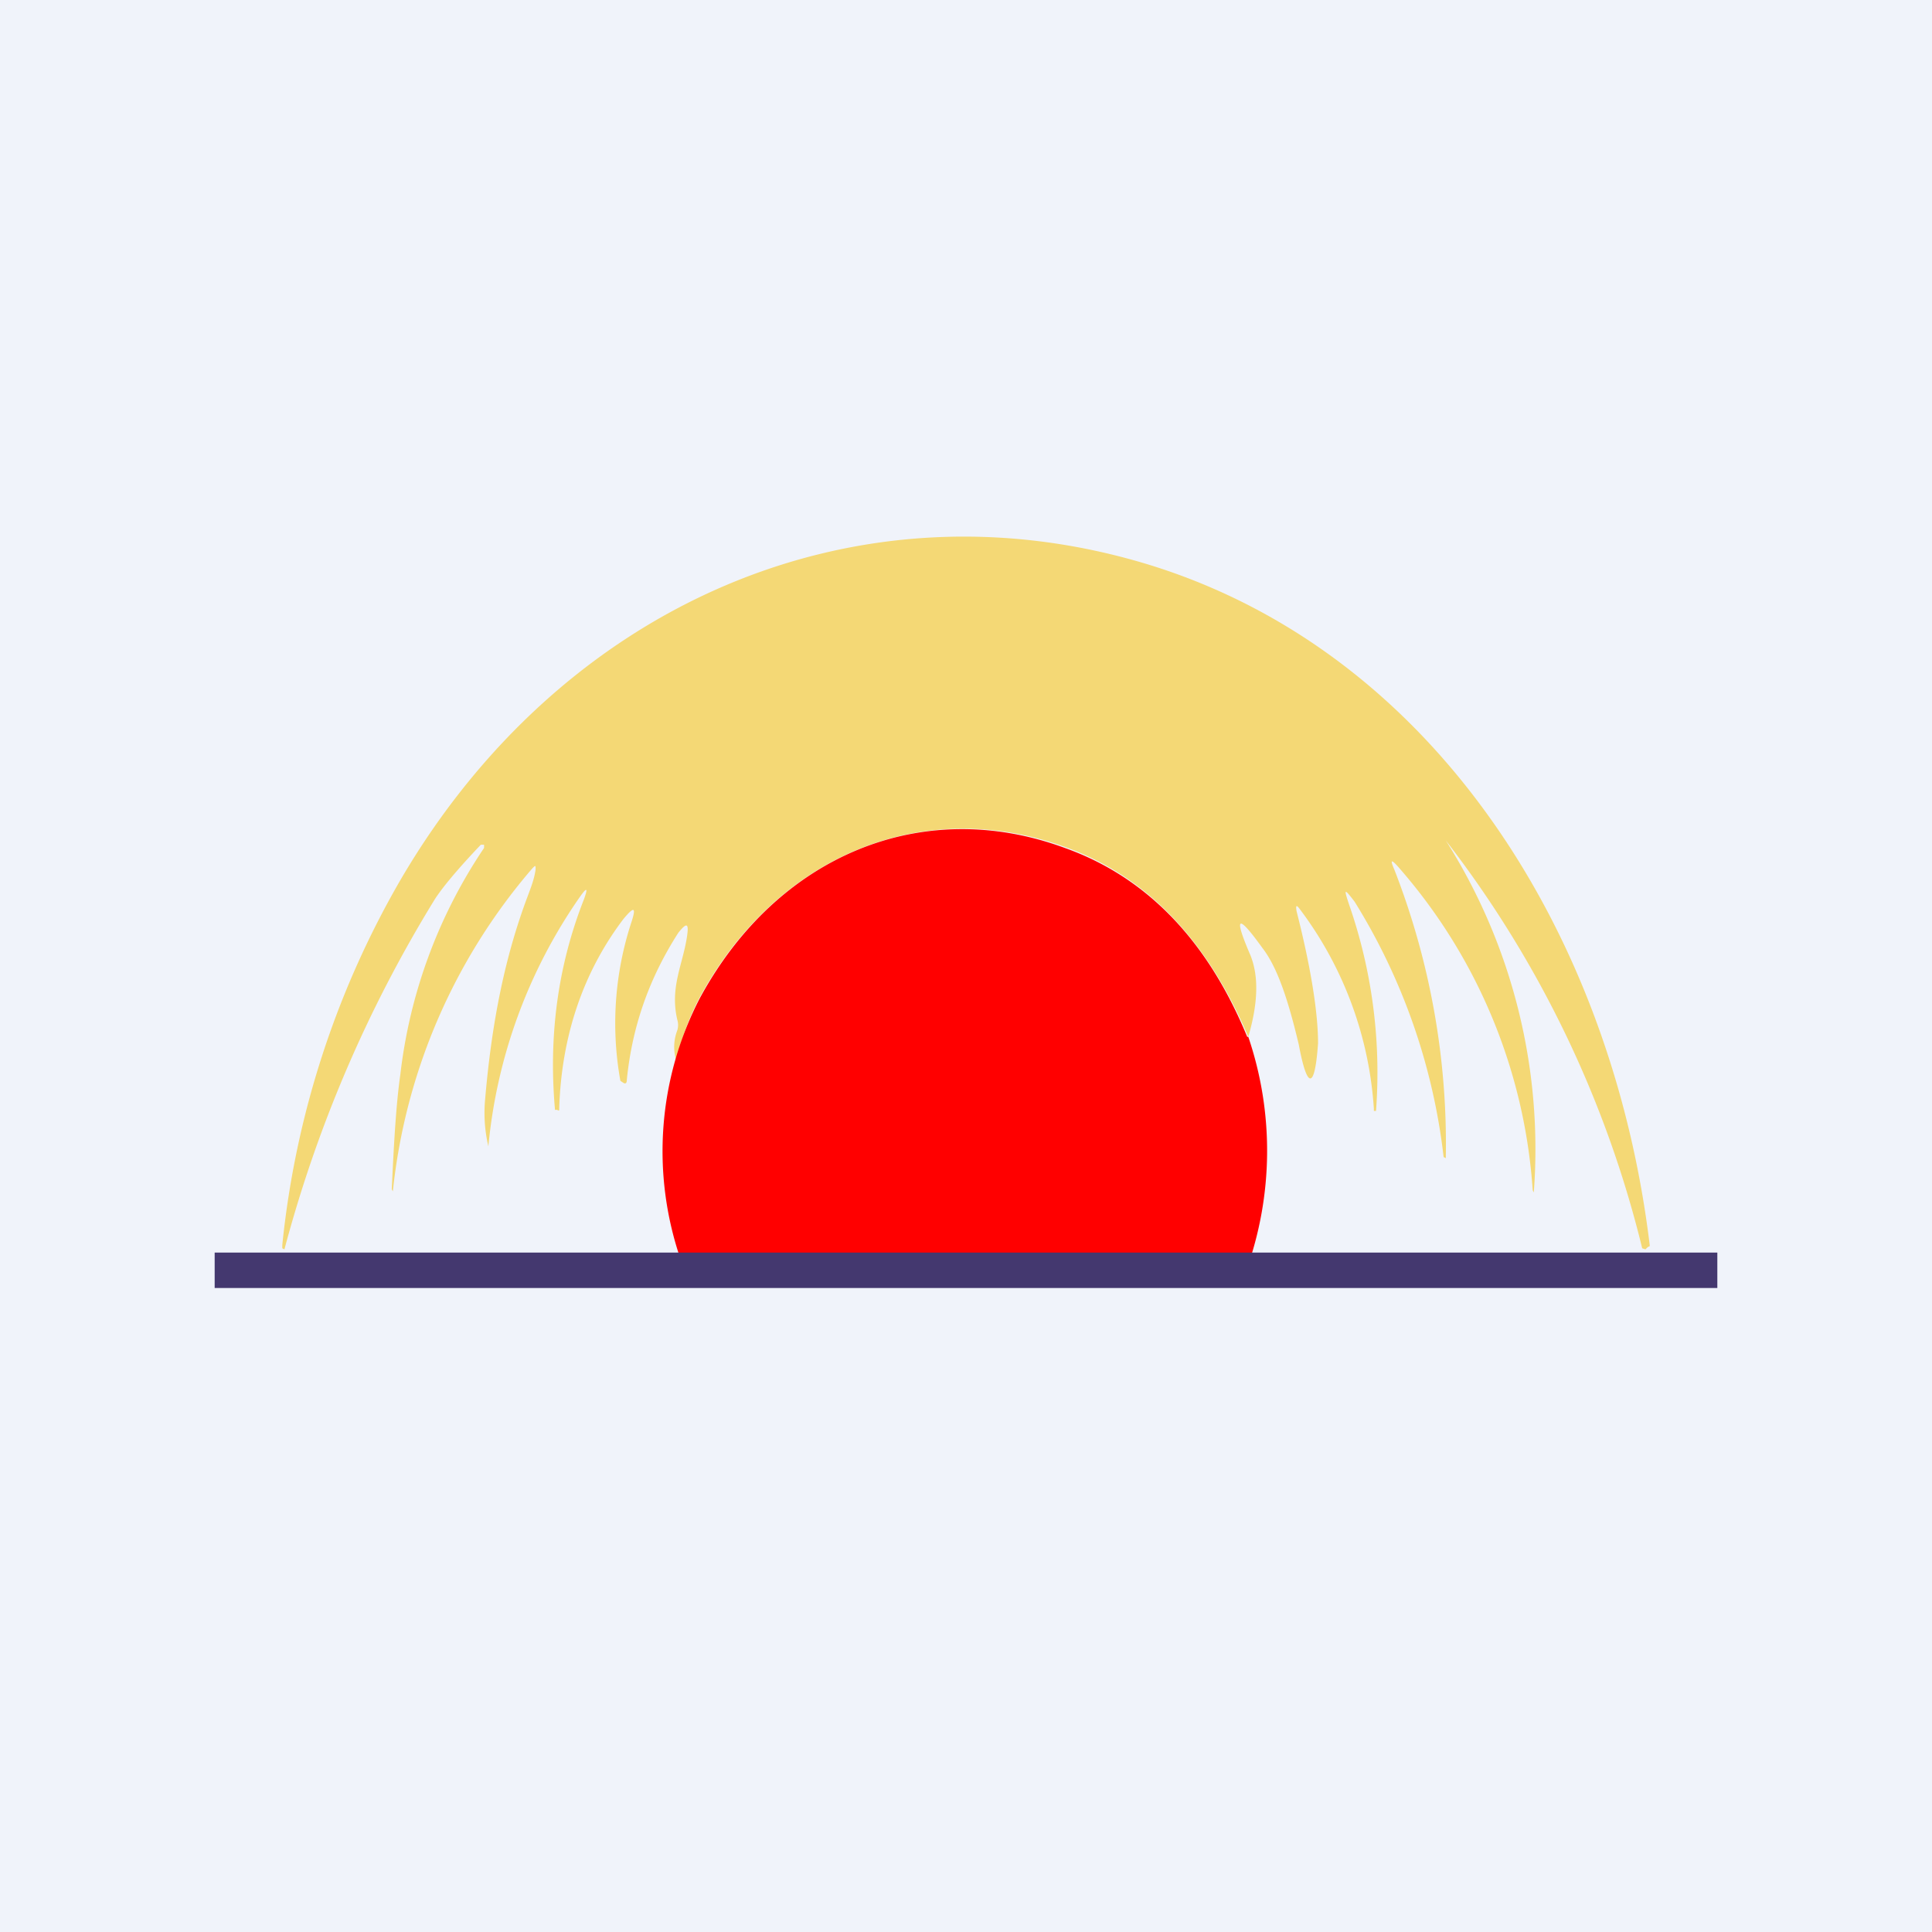 <!-- by TradingView --><svg width="18" height="18" viewBox="0 0 18 18" xmlns="http://www.w3.org/2000/svg"><path fill="#F0F3FA" d="M0 0h18v18H0z"/><path d="M11.63 9.66c-.38-.9-.95-1.5-1.71-1.77-1.33-.48-2.68.08-3.4 1.4-.1.19-.17.38-.22.59a.43.43 0 0 1 .01-.28.17.17 0 0 0 0-.1c-.07-.3.05-.51.09-.77.02-.13 0-.14-.08-.04-.27.42-.43.87-.48 1.37 0 .03-.01.04-.03.03l-.03-.02a3.02 3.02 0 0 1 .1-1.47c.05-.15.03-.16-.07-.04-.38.5-.58 1.1-.6 1.77 0 .02 0 .02-.02.01h-.02v-.01c-.06-.69.03-1.34.27-1.95.04-.11.03-.12-.04-.02a4.86 4.86 0 0 0-.85 2.32 1.36 1.36 0 0 1-.03-.44c.06-.7.18-1.32.4-1.9.03-.08.06-.16.07-.24 0-.04 0-.04-.03-.01a5.48 5.48 0 0 0-1.3 3.01l-.01-.02c.02-.43.04-.79.08-1.07a4.75 4.75 0 0 1 .78-2.11v-.03h-.03c-.21.22-.36.4-.43.51a12.2 12.2 0 0 0-1.4 3.26l-.02-.01v-.03a8.5 8.5 0 0 1 1.1-3.4c1.5-2.57 4.25-3.77 6.97-2.94 2.67.82 4.32 3.45 4.67 6.34v.01l-.02.01-.02.02-.03-.01a10.13 10.13 0 0 0-1.83-3.8 5.37 5.37 0 0 1 .82 3.28l-.01-.02a5.08 5.08 0 0 0-1.25-3.01c-.07-.08-.08-.07-.04.02a7.04 7.04 0 0 1 .48 2.7v-.01l-.02-.01a5.75 5.75 0 0 0-.83-2.38c-.1-.13-.1-.12-.05.03a4.77 4.77 0 0 1 .25 1.92h-.02v-.02a3.46 3.46 0 0 0-.69-1.86c-.03-.04-.04-.04-.03.02.14.55.2.96.2 1.23-.03.43-.1.44-.18.01-.1-.42-.2-.72-.34-.9-.23-.32-.27-.3-.11.07.08.2.07.45-.02.76Z" fill="#F4D875"/><path d="M11.63 9.66a3.3 3.3 0 0 1-.02 2.18l-5.21-.02a.23.23 0 0 1-.06-.09 3.1 3.1 0 0 1 .18-2.43c.72-1.33 2.07-1.89 3.4-1.4.76.27 1.33.86 1.7 1.76Z" fill="red"/><path fill="#44386F" d="M2 11.67h14V12H2z"/></svg>
